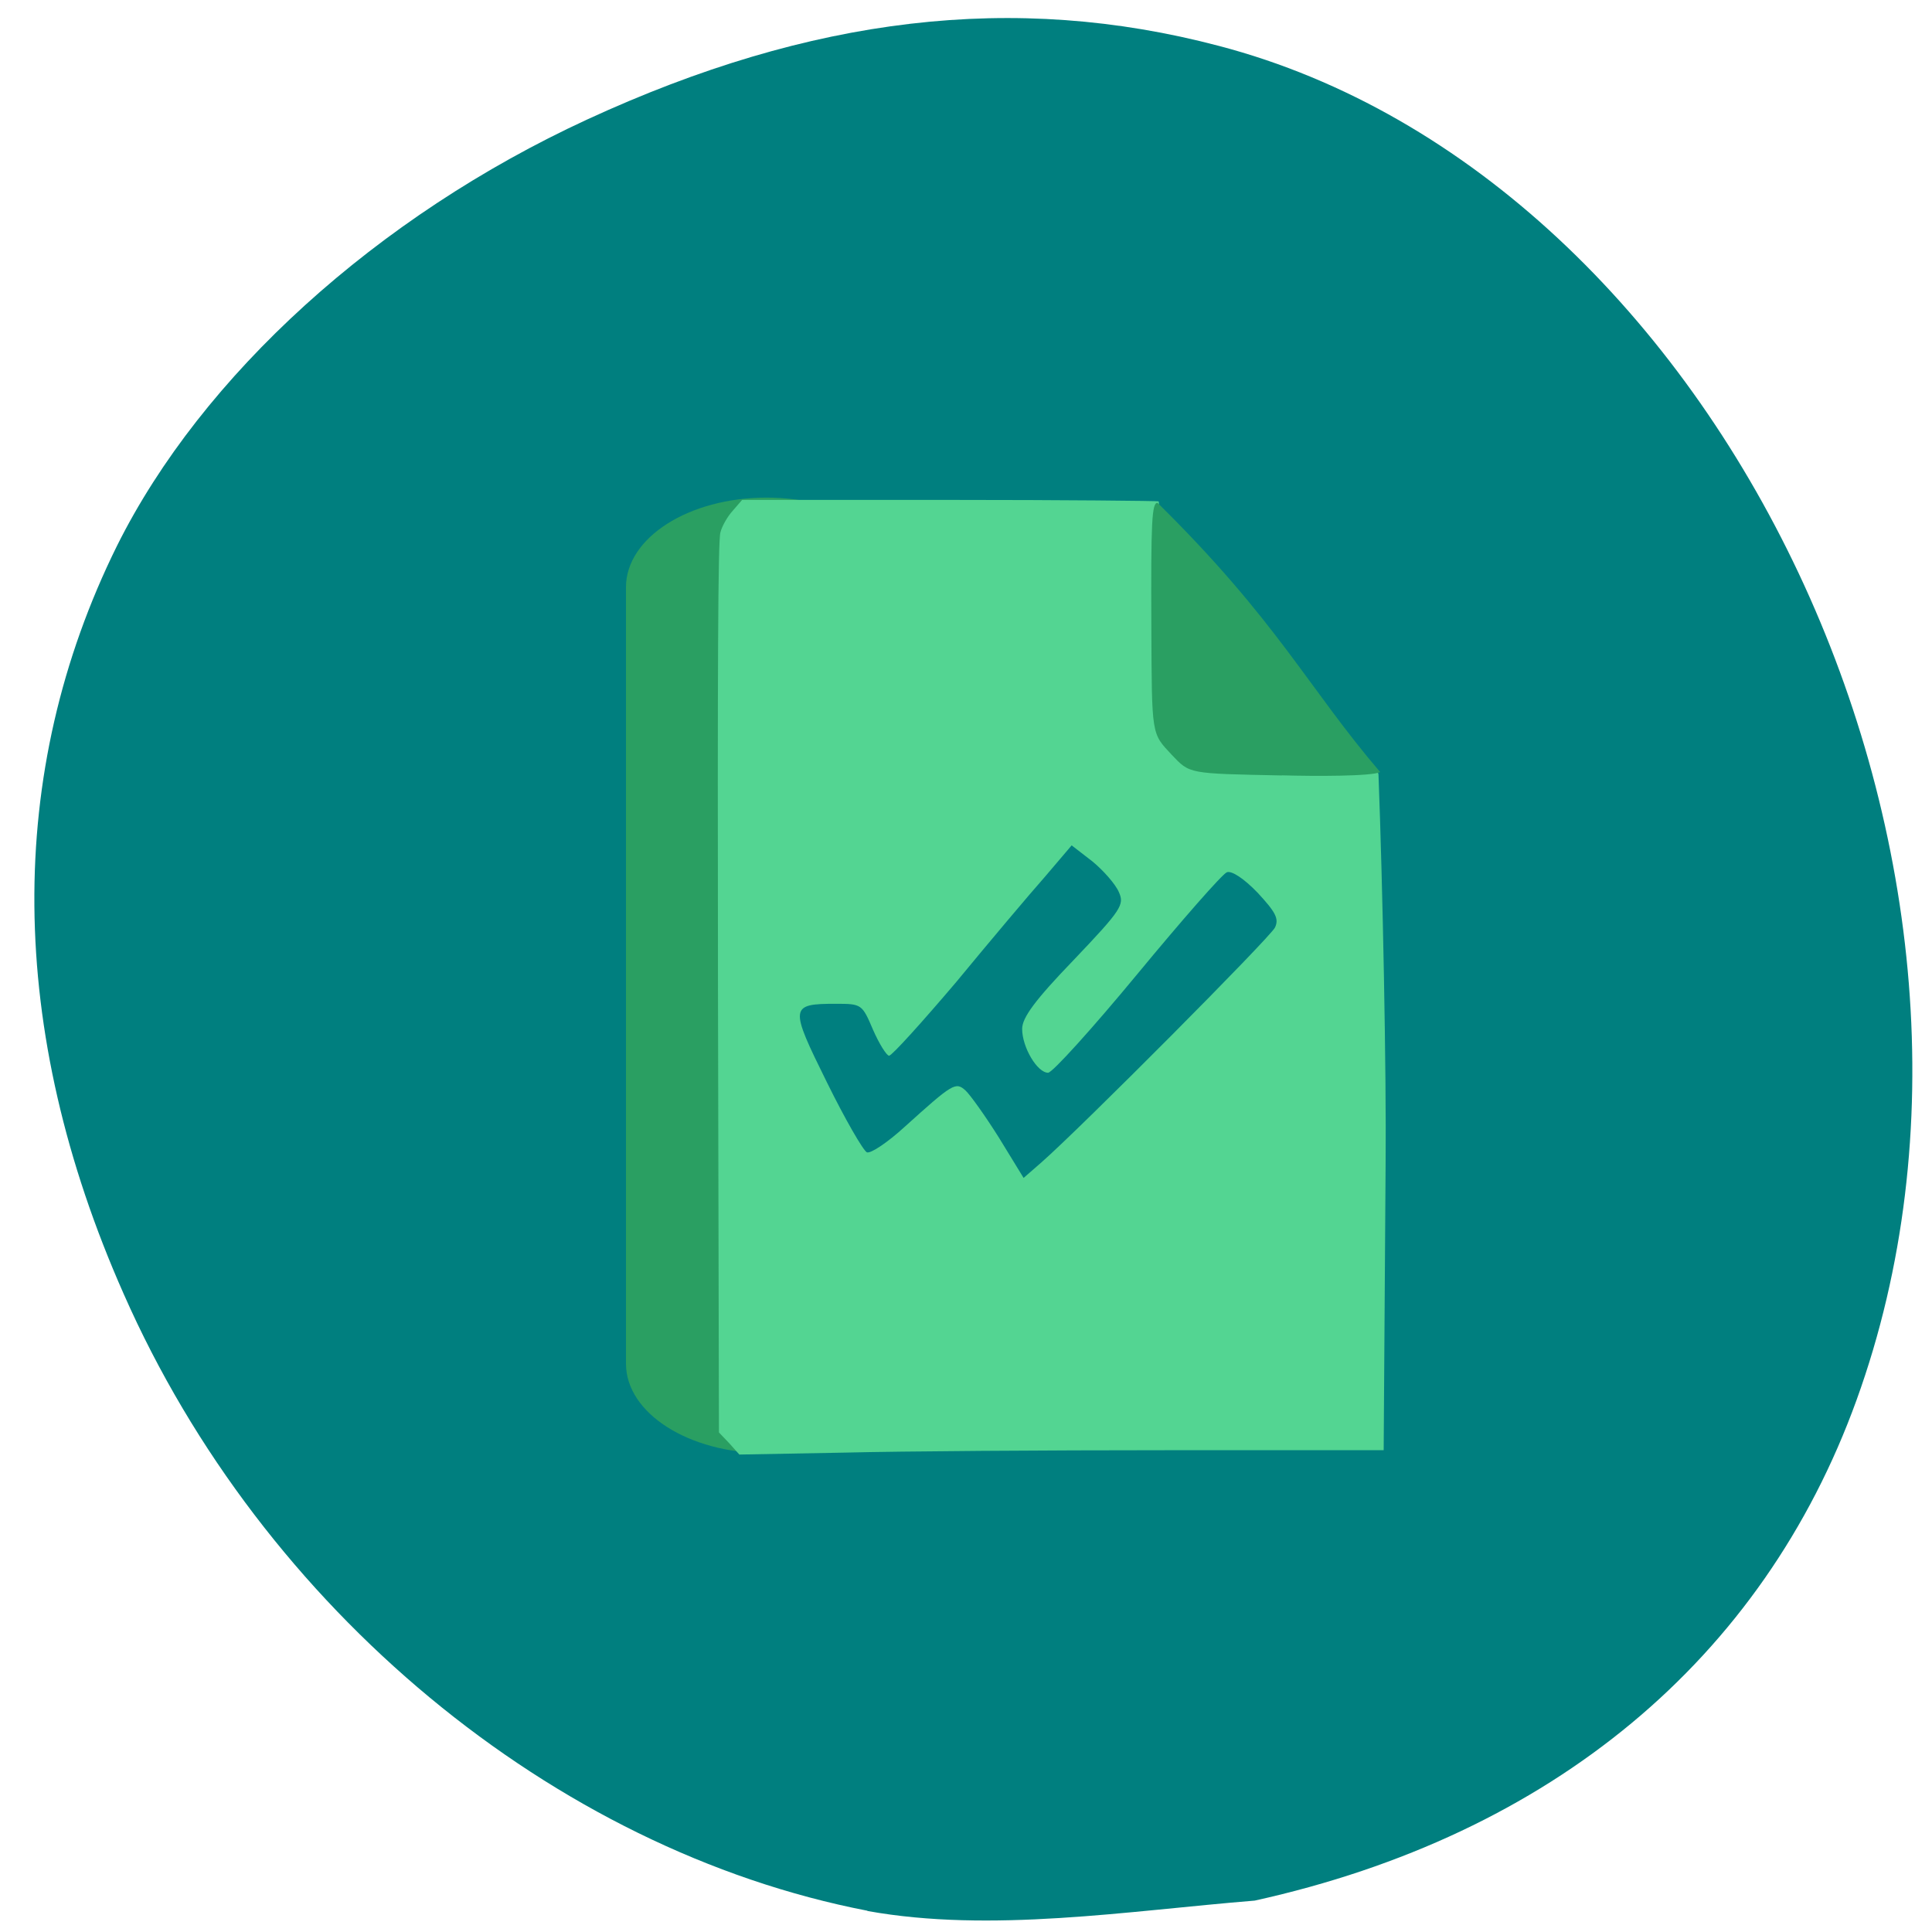 <svg xmlns="http://www.w3.org/2000/svg" viewBox="0 0 16 16"><path d="m 7.184 15.824 c -2.602 -0.504 -5.01 -2.5 -6.16 -5.109 c -0.969 -2.188 -0.984 -4.316 -0.055 -6.195 c 0.703 -1.41 2.152 -2.727 3.895 -3.531 c 1.855 -0.855 3.539 -1.055 5.23 -0.609 c 4.176 1.094 6.871 6.82 5.281 11.215 c -0.777 2.148 -2.527 3.602 -4.984 4.145 c -1.059 0.086 -2.184 0.27 -3.207 0.086" fill="#007f7f"/><path d="m 6.348 4.121 c 0.645 0 1.164 0.332 1.164 0.742 v 6.43 c 0 0.41 -0.52 0.742 -1.164 0.742 c -0.645 0 -1.164 -0.332 -1.164 -0.742 v -6.43 c 0 -0.41 0.52 -0.742 1.164 -0.742" fill="#2a9f62"/><path d="m 6.04 11.953 l -0.086 -0.09 l -0.008 -3.68 c -0.004 -2.66 0 -3.707 0.02 -3.773 c 0.012 -0.051 0.059 -0.133 0.102 -0.18 l 0.078 -0.09 h 1.719 c 0.945 0 1.727 0.008 1.73 0.012 c 0.008 0.008 0.016 0.414 0.016 0.902 c 0.004 0.848 0.004 0.891 0.047 0.988 c 0.059 0.137 0.141 0.234 0.254 0.305 c 0.613 0.145 1.473 -0.109 1.504 0.066 c 0.035 0.914 0.066 2.48 0.059 3.23 l -0.016 2.367 h -1.801 c -0.988 0 -2.191 0.008 -2.668 0.02 l -0.867 0.016" fill="#53d592"/><path d="m 8.273 9.422 c -0.113 -0.18 -0.238 -0.355 -0.277 -0.391 c -0.082 -0.074 -0.105 -0.059 -0.504 0.301 c -0.141 0.129 -0.281 0.223 -0.313 0.211 c -0.031 -0.016 -0.18 -0.273 -0.332 -0.582 c -0.309 -0.625 -0.309 -0.648 0.078 -0.648 c 0.211 0 0.215 0.004 0.305 0.215 c 0.051 0.117 0.113 0.215 0.133 0.215 c 0.023 0 0.273 -0.277 0.555 -0.609 c 0.277 -0.336 0.609 -0.73 0.734 -0.871 l 0.223 -0.262 l 0.172 0.133 c 0.09 0.074 0.191 0.188 0.219 0.254 c 0.047 0.105 0.023 0.145 -0.375 0.563 c -0.32 0.332 -0.426 0.477 -0.426 0.57 c 0 0.152 0.125 0.363 0.215 0.363 c 0.035 0 0.367 -0.367 0.738 -0.816 c 0.371 -0.449 0.703 -0.828 0.742 -0.844 c 0.039 -0.016 0.141 0.051 0.254 0.168 c 0.148 0.16 0.18 0.215 0.145 0.289 c -0.039 0.082 -1.605 1.656 -1.934 1.945 l -0.148 0.129" fill="#007f7f"/><path d="m 10.617 6.422 c -0.781 -0.016 -0.762 -0.012 -0.914 -0.172 c -0.168 -0.18 -0.164 -0.152 -0.168 -1.059 c -0.004 -0.875 0.004 -1.027 0.051 -1.027 c 0.992 0.977 1.246 1.531 1.844 2.23 c -0.07 0.035 -0.531 0.035 -0.813 0.027" fill="#2a9f62"/></svg>